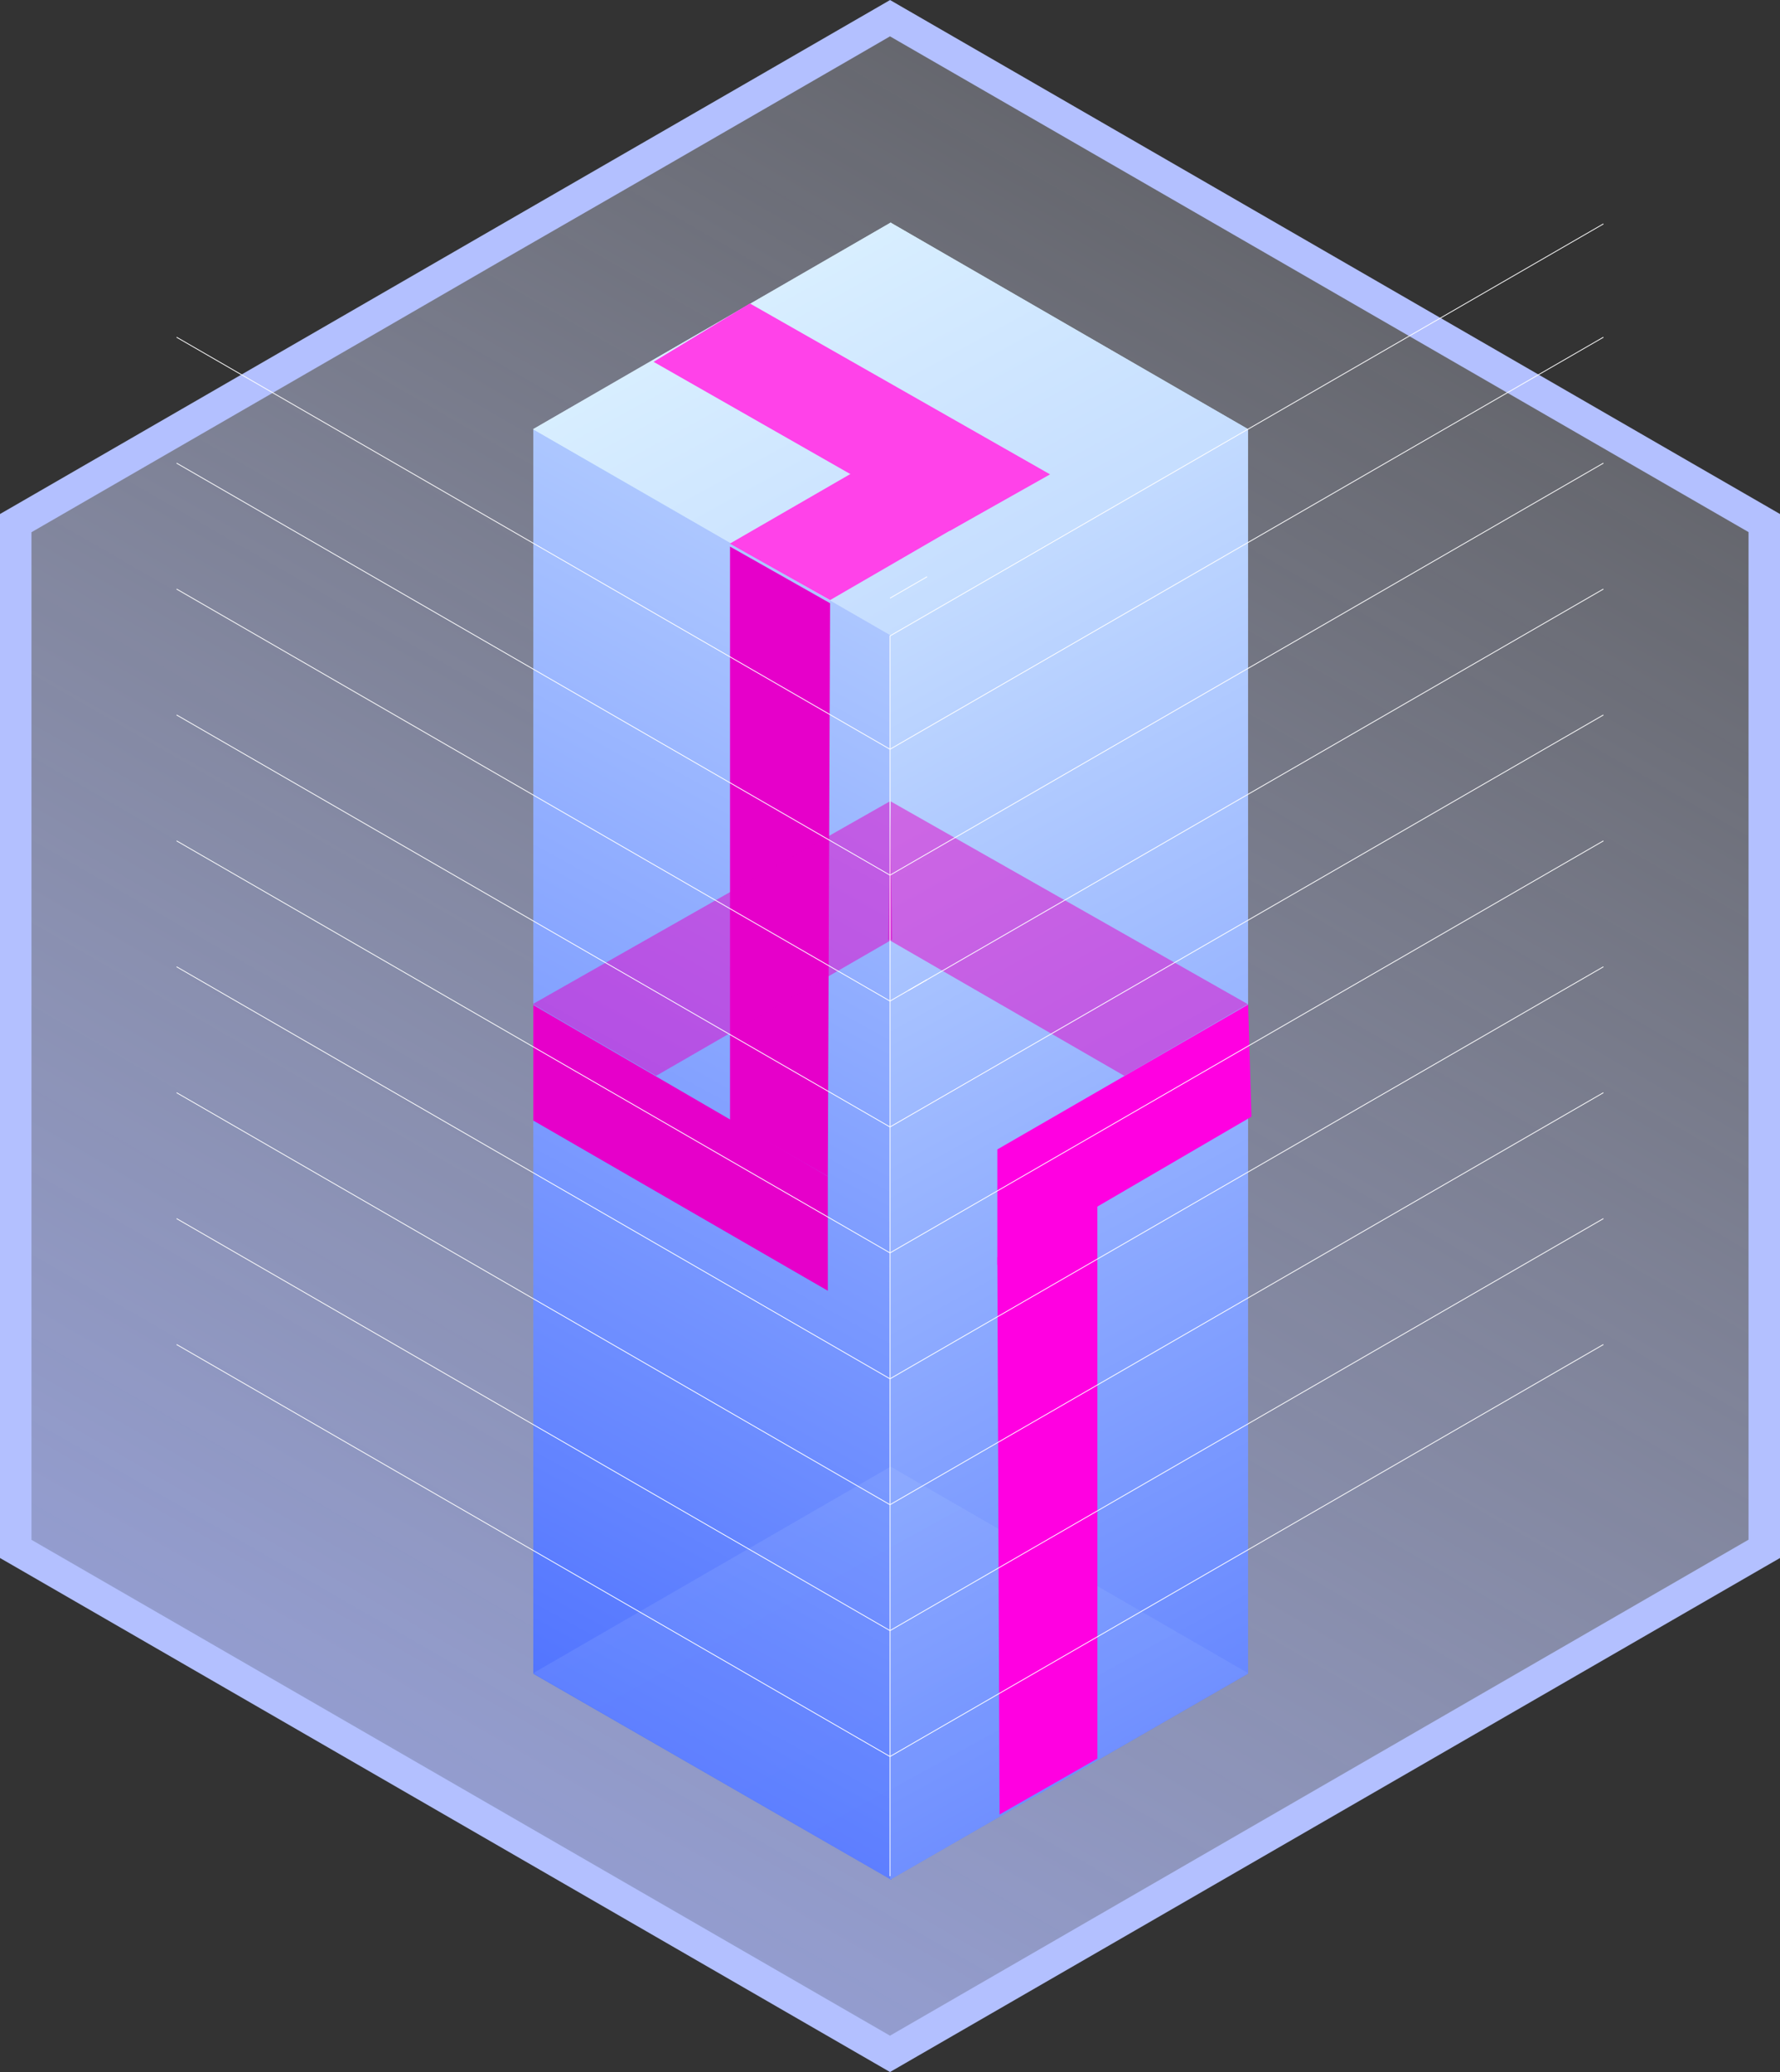 <svg id="Layer_1" data-name="Layer 1" xmlns="http://www.w3.org/2000/svg" xmlns:xlink="http://www.w3.org/1999/xlink" viewBox="0 0 565.7 658.25"><rect x="0" y="0" width="565.7" height="658.25" fill="#333333" stroke="none"/><defs><style>.cls-1{fill:url(#linear-gradient);}.cls-2{fill:#b3c0ff;}.cls-3{fill:url(#linear-gradient-2);}.cls-4{fill:url(#linear-gradient-3);}.cls-5{fill:url(#linear-gradient-4);}.cls-6{opacity:0.1;fill:url(#linear-gradient-6);}.cls-7{fill:#ff00e1;}.cls-10,.cls-8{fill:#e600ca;}.cls-9{fill:#ff42e9;}.cls-10{opacity:0.5;}.cls-11{fill:none;stroke:#fff;stroke-miterlimit:10;stroke-width:0.25px;}</style><linearGradient id="linear-gradient" x1="373.56" y1="1337.76" x2="955.26" y2="330.24" gradientUnits="userSpaceOnUse"><stop offset="0" stop-color="#99a9ff"/><stop offset="1" stop-color="#fff" stop-opacity="0"/></linearGradient><linearGradient id="linear-gradient-2" x1="940.13" y1="1326.62" x2="514.89" y2="553.12" gradientTransform="matrix(-1, 0, 0, 1, 931.42, -532.29)" gradientUnits="userSpaceOnUse"><stop offset="0" stop-color="#002aff"/><stop offset="1" stop-color="#e6fbff"/></linearGradient><linearGradient id="linear-gradient-3" x1="1696.94" y1="1398.36" x2="1271.7" y2="624.86" gradientTransform="translate(-1082.65 -532.29)" xlink:href="#linear-gradient-2"/><linearGradient id="linear-gradient-4" x1="717.08" y1="543.56" x2="40.65" y2="1775.02" gradientTransform="matrix(-1, 0, 0, 1, 931.42, -532.29)" gradientUnits="userSpaceOnUse"><stop offset="0" stop-color="#e6fbff"/><stop offset="1" stop-color="#002aff"/></linearGradient><linearGradient id="linear-gradient-6" x1="717.08" y1="938.77" x2="40.65" y2="2170.22" xlink:href="#linear-gradient-4"/></defs><title>vial</title><path class="cls-1" d="M926.27,1023.77l1-319.64L648.57,542.84v1L367.63,703.55l1.14,321.22,2.43-1.38L648,1184.5l278.78-160.44-.67-.39Z" transform="translate(-365.72 -532.29)"/><path class="cls-2" d="M648.57,543.84,773.63,616l41.69,24.07,83.37,48.14,22.73,13.12v320.1L648.57,1179,375.72,1021.47V701.37l22.72-13.12,41.69-24.07,41.69-24.07L523.5,616,565.2,592l41.69-24.07,41.68-24.07m0-11.55-5,2.89-41.68,24.07L560.2,583.32l-41.7,24.06-41.68,24.07-41.69,24.07-41.69,24.07-22.72,13.12-5,2.88v331.66l5,2.88,272.85,157.53,5,2.89,5-2.89,272.85-157.53,5-2.88V695.59l-5-2.89-22.73-13.11-83.37-48.14-41.69-24.07-125.06-72.2-5-2.89Z" transform="translate(-365.72 -532.29)"/><polygon class="cls-3" points="169.48 136.19 283.28 201.67 283.28 597.21 169.48 531.73 169.48 136.19"/><polygon class="cls-4" points="396.65 136.19 282.85 201.67 282.85 597.21 396.65 531.73 396.65 136.19"/><polygon id="roof" class="cls-5" points="283.17 201.89 169.42 136.35 282.92 70.8 282.92 70.71 283.05 70.75 283.17 70.71 283.17 70.8 396.67 136.35 282.92 201.89 282.92 202.03 282.8 201.96 283.17 202.03 283.17 201.89"/><polygon id="roof-2" data-name="roof" class="cls-5" points="283.17 201.89 169.42 136.35 282.92 70.8 282.92 70.71 283.05 70.75 283.17 70.71 283.17 70.8 396.67 136.35 282.92 201.89 282.92 202.03 282.8 201.96 283.17 202.03 283.17 201.89"/><polygon id="roof-3" data-name="roof" class="cls-6" points="283.17 597.1 169.42 531.56 282.92 466 282.92 465.91 283.05 465.96 283.17 465.91 283.17 466 396.67 531.56 282.92 597.1 282.92 597.23 282.8 597.16 283.17 597.23 283.17 597.1"/><polygon class="cls-7" points="316.96 399.37 317.67 576.44 348.76 558.69 348.75 380.38 316.96 399.37"/><polygon class="cls-8" points="263.81 191.64 263.09 373.71 232.01 355.96 232.01 173.65 263.81 191.64"/><polygon class="cls-7" points="316.96 401.87 397.72 354.75 396.67 319.13 316.96 365.16 316.96 401.87"/><polygon class="cls-9" points="263.81 190.64 312.72 162.3 297.74 134.72 231.96 172.7 263.81 190.64"/><polygon class="cls-9" points="301.87 168.64 207.71 114.95 238.31 96.4 333.72 150.7 301.87 168.64"/><polygon class="cls-8" points="263.09 410.06 169.48 355.98 169.48 319.29 263.09 373.71 263.09 410.06"/><polygon class="cls-10" points="357.34 341.79 282.28 298.46 283.04 254.58 396.56 319.01 357.34 341.79"/><polygon class="cls-10" points="208.5 341.79 283.56 298.46 282.8 254.58 169.28 319.01 208.5 341.79"/><polyline class="cls-11" points="282.85 596.03 282.85 202.03 509.58 71.13"/><line class="cls-11" x1="282.85" y1="238.03" x2="56.12" y2="107.13"/><line class="cls-11" x1="282.85" y1="278.03" x2="56.12" y2="147.13"/><line class="cls-11" x1="282.85" y1="318.03" x2="56.12" y2="187.13"/><line class="cls-11" x1="282.85" y1="358.03" x2="56.12" y2="227.13"/><line class="cls-11" x1="282.85" y1="398.03" x2="56.12" y2="267.13"/><line class="cls-11" x1="282.85" y1="438.03" x2="56.12" y2="307.13"/><line class="cls-11" x1="282.85" y1="238.03" x2="509.58" y2="107.13"/><line class="cls-11" x1="282.85" y1="278.03" x2="509.58" y2="147.13"/><line class="cls-11" x1="288.74" y1="314.63" x2="509.58" y2="187.13"/><line class="cls-11" x1="282.85" y1="318.03" x2="294.64" y2="311.22"/><line class="cls-11" x1="282.85" y1="358.03" x2="509.58" y2="227.13"/><line class="cls-11" x1="282.85" y1="398.03" x2="509.58" y2="267.13"/><line class="cls-11" x1="509.58" y1="307.13" x2="282.85" y2="438.03"/><line class="cls-11" x1="282.85" y1="478.03" x2="56.12" y2="347.13"/><line class="cls-11" x1="282.85" y1="518.03" x2="56.12" y2="387.13"/><line class="cls-11" x1="282.85" y1="558.03" x2="56.12" y2="427.13"/><line class="cls-11" x1="282.85" y1="478.03" x2="509.58" y2="347.13"/><line class="cls-11" x1="282.85" y1="518.03" x2="509.58" y2="387.13"/><line class="cls-11" x1="509.58" y1="427.13" x2="282.85" y2="558.03"/><line class="cls-11" x1="282.85" y1="190.03" x2="294.64" y2="183.22"/></svg>